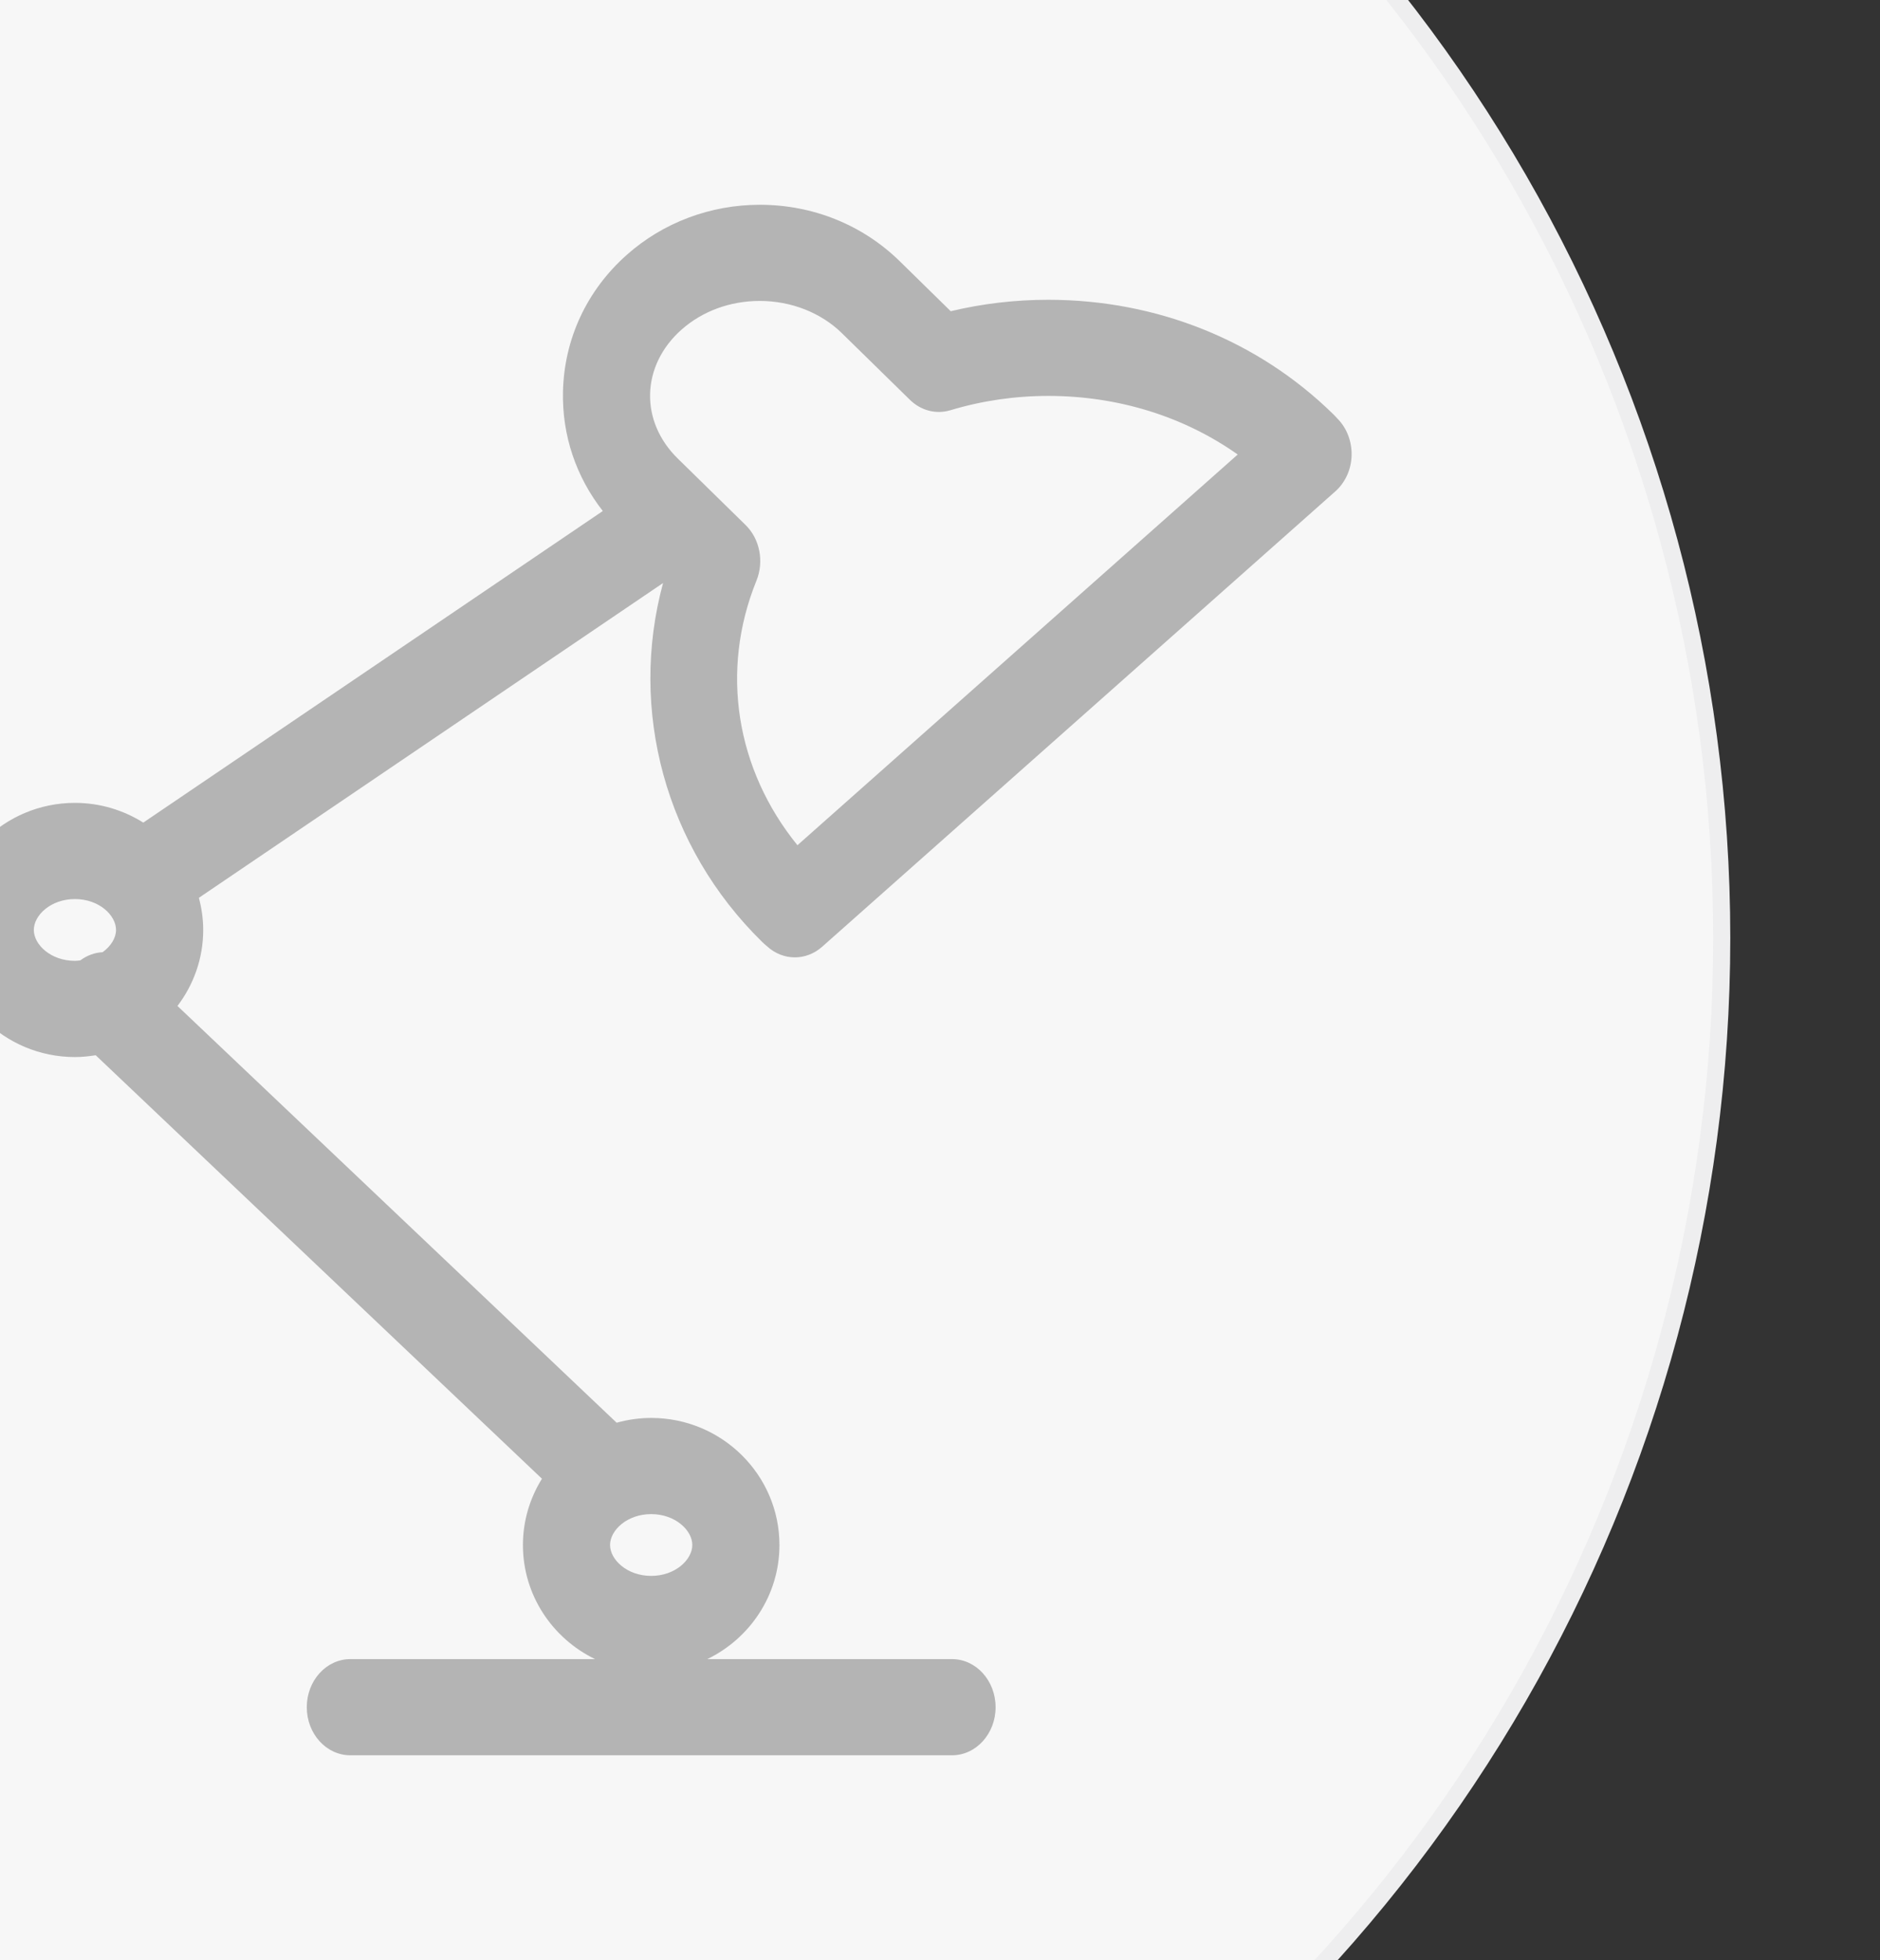 <?xml version="1.0" encoding="utf-8"?>
<!-- Generator: Adobe Illustrator 16.0.0, SVG Export Plug-In . SVG Version: 6.00 Build 0)  -->
<!DOCTYPE svg PUBLIC "-//W3C//DTD SVG 1.1//EN" "http://www.w3.org/Graphics/SVG/1.1/DTD/svg11.dtd">
<svg version="1.1" id="图层_1" xmlns="http://www.w3.org/2000/svg" xmlns:xlink="http://www.w3.org/1999/xlink" x="0px" y="0px"
	 width="110px" height="114.667px" viewBox="0 0 110 114.667" enable-background="new 0 0 110 114.667" xml:space="preserve">
<rect x="0" y="0" width="110" height="114.667" fill="#333333" stroke="none"/>
<g>
	<g>
		<circle fill="#F7F7F7" stroke="#EEEEEF" stroke-miterlimit="10" cx="11.94" cy="54.876" r="88.8"/>
	</g>
</g>
<path fill="#B4B4B4" d="M78.256,24.491c-0.077-0.084-0.151-0.167-0.241-0.254c-4.406-4.32-10.331-6.699-16.687-6.699
	c-1.926,0-3.841,0.224-5.701,0.669l-2.977-2.919c-2.176-2.133-5.086-3.308-8.192-3.308c-2.89,0-5.654,1.039-7.78,2.925
	c-2.342,2.077-3.669,4.923-3.738,8.012c-0.057,2.559,0.77,4.984,2.33,6.979L8.383,48.124c-1.16-0.727-2.528-1.154-3.999-1.154
	c-4.139,0-7.505,3.335-7.505,7.435c0,4.101,3.366,7.435,7.505,7.435c0.415,0,0.818-0.044,1.215-0.106L31.71,86.509
	c-0.702,1.129-1.113,2.456-1.113,3.878c0,2.932,1.726,5.465,4.22,6.674H20.5c-1.41,0-2.55,1.262-2.55,2.814
	c0,1.555,1.14,2.813,2.55,2.813h35.203c1.407,0,2.55-1.259,2.55-2.813c0-1.553-1.143-2.814-2.55-2.814H41.385
	c2.494-1.209,4.221-3.742,4.221-6.674c0-4.1-3.368-7.435-7.504-7.435c-0.702,0-1.376,0.102-2.022,0.28L10.384,58.851
	c0.941-1.242,1.506-2.777,1.506-4.446c0-0.651-0.094-1.28-0.253-1.881l27.159-18.415c-2.014,7.426,0.125,15.436,5.795,20.993
	c0.081,0.08,0.166,0.154,0.277,0.247c0.472,0.439,1.055,0.659,1.639,0.659c0.565,0,1.13-0.207,1.598-0.621l30.018-26.633
	c0.584-0.516,0.937-1.278,0.96-2.101C79.105,25.83,78.804,25.043,78.256,24.491z M1.979,54.404c0-0.855,0.987-1.807,2.405-1.807
	s2.405,0.952,2.405,1.807c0,0.462-0.297,0.95-0.787,1.302c-0.461,0.023-0.911,0.187-1.304,0.479
	c-0.104,0.011-0.206,0.026-0.314,0.026C2.966,56.211,1.979,55.259,1.979,54.404z M40.507,90.385c0,0.854-0.989,1.808-2.405,1.808
	c-1.418,0-2.407-0.953-2.407-1.808s0.989-1.806,2.407-1.806C39.518,88.58,40.507,89.531,40.507,90.385z M46.659,49.447
	c-3.602-4.436-4.536-10.207-2.398-15.478c0.453-1.12,0.198-2.438-0.635-3.253l-3.975-3.896c-1.071-1.05-1.646-2.389-1.614-3.768
	c0.032-1.405,0.684-2.741,1.834-3.763c1.224-1.086,2.852-1.684,4.586-1.684c1.828,0,3.583,0.688,4.805,1.889l3.977,3.896
	c0.646,0.631,1.531,0.861,2.366,0.611c1.845-0.556,3.771-0.839,5.724-0.839c4.098,0,7.95,1.208,11.09,3.428L46.659,49.447z"/>
</svg>
